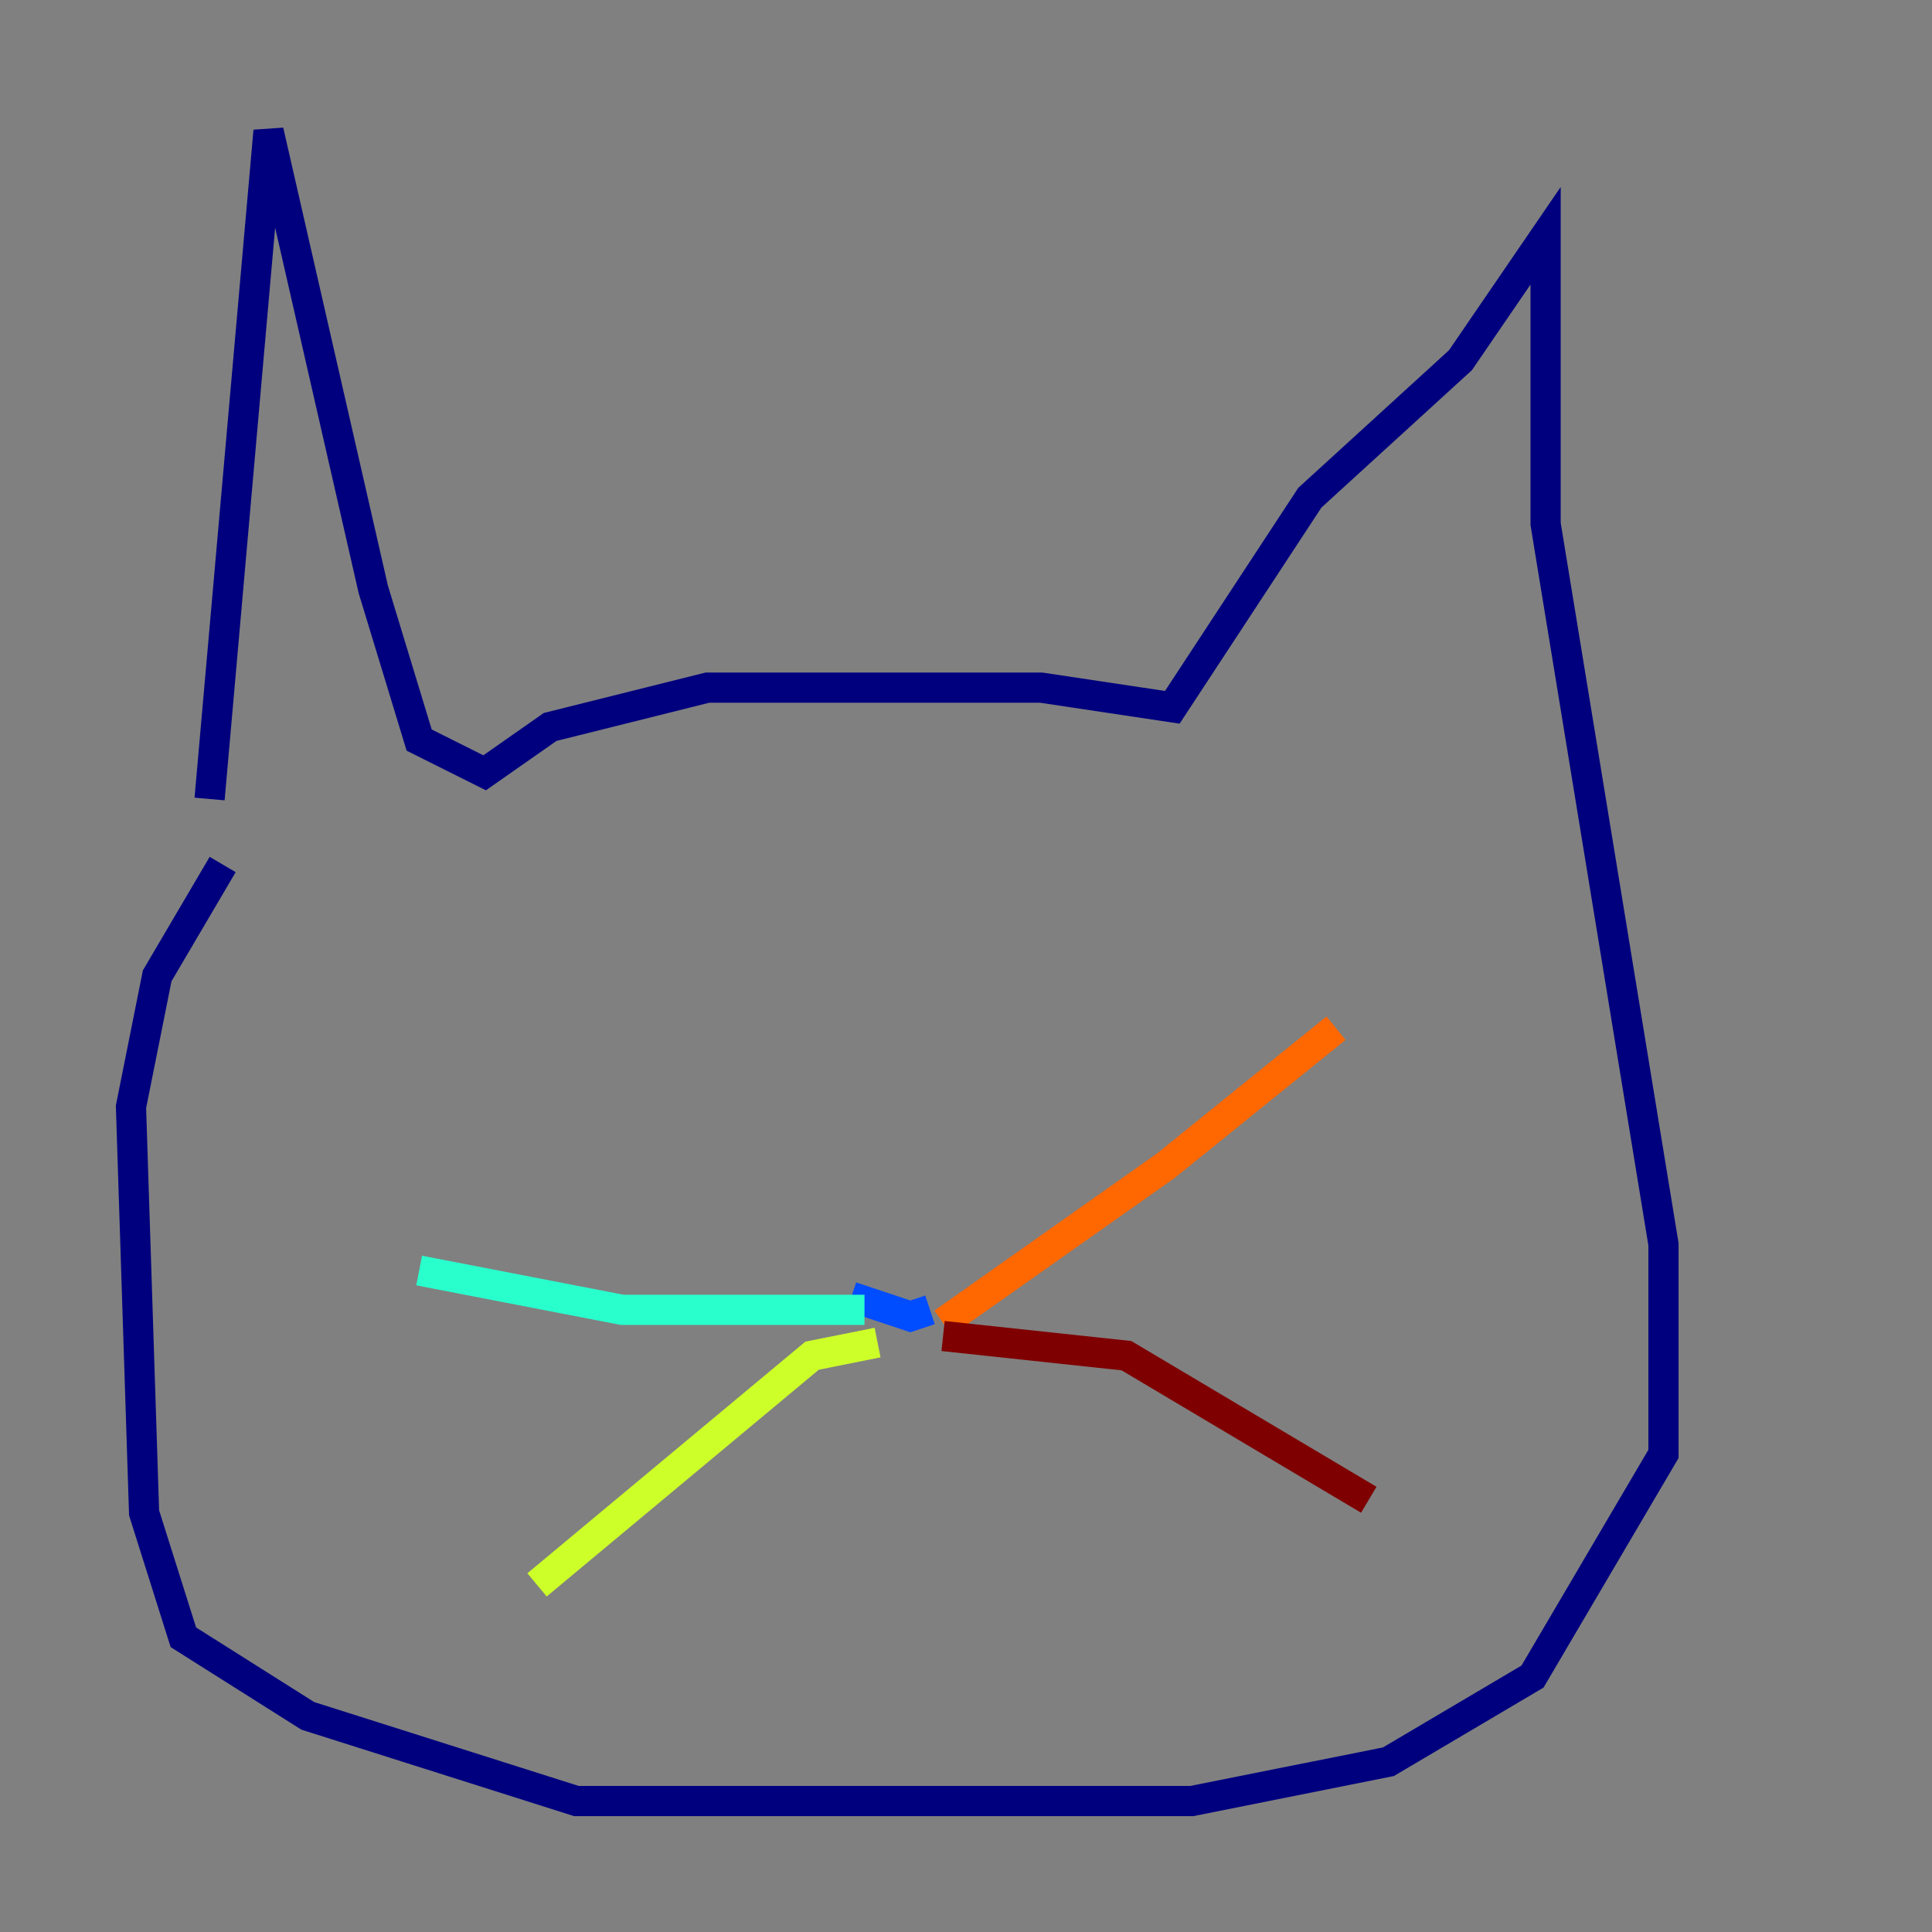 <?xml version="1.0" encoding="utf-8" ?>
<svg baseProfile="tiny" height="128" version="1.2" viewBox="0,0,128,128" width="128" xmlns="http://www.w3.org/2000/svg" xmlns:ev="http://www.w3.org/2001/xml-events" xmlns:xlink="http://www.w3.org/1999/xlink"><rect x="0" y="0" width="128" height="128" fill="#808080" stroke="none"/><defs /><polyline fill="none" points="13.885,52.936 17.79,8.678 24.732,39.051 27.77,49.031 32.108,51.2 36.447,48.163 46.861,45.559 68.99,45.559 77.668,46.861 86.78,32.976 96.759,23.864 102.4,15.62 102.4,34.712 110.21,82.441 110.21,96.325 101.532,111.078 91.986,116.719 78.969,119.322 38.183,119.322 20.393,113.681 12.149,108.475 9.546,100.231 8.678,73.329 10.414,64.651 14.752,57.275" stroke="#00007f" stroke-width="2" /><polyline fill="none" points="56.407,85.912 60.312,87.214 61.614,86.78" stroke="#004cff" stroke-width="2" /><polyline fill="none" points="57.275,86.78 41.22,86.78 27.77,84.176" stroke="#29ffcd" stroke-width="2" /><polyline fill="none" points="58.142,88.949 53.803,89.817 35.58,105.003" stroke="#cdff29" stroke-width="2" /><polyline fill="none" points="62.481,87.647 77.234,77.234 88.515,68.122" stroke="#ff6700" stroke-width="2" /><polyline fill="none" points="62.481,88.515 74.63,89.817 90.685,99.363" stroke="#7f0000" stroke-width="2" /></svg>
